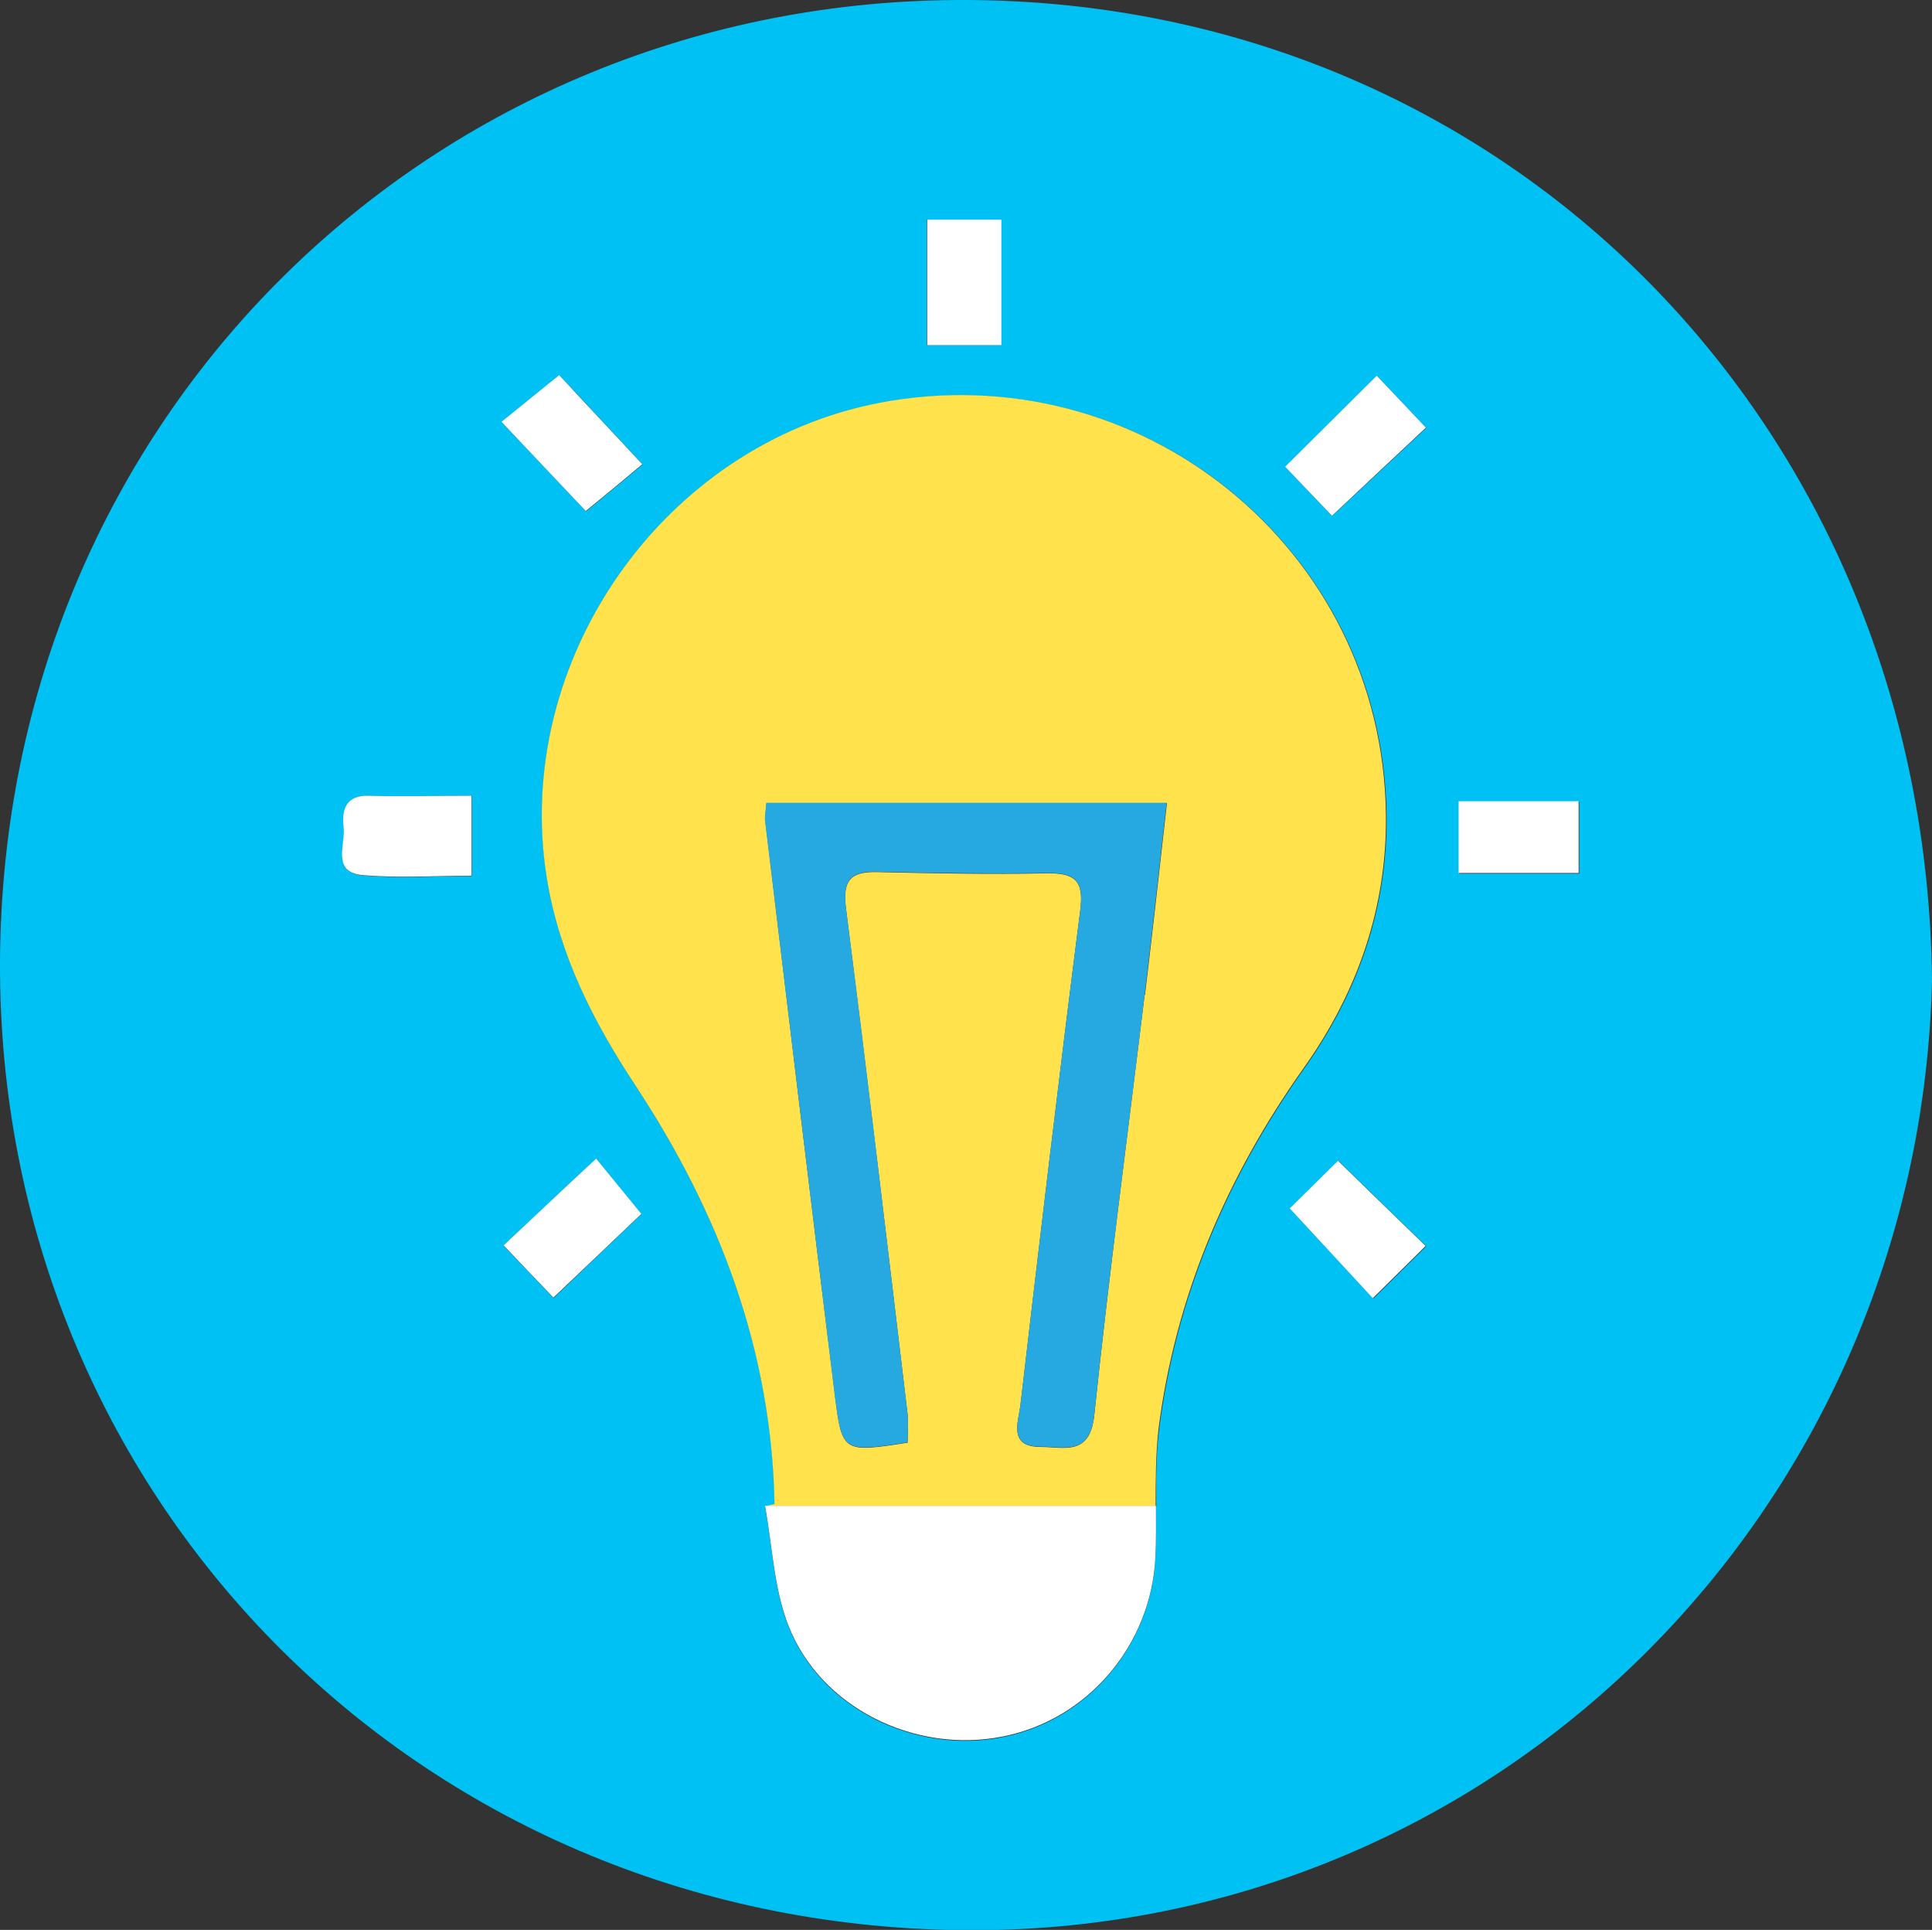 <?xml version="1.0" encoding="UTF-8"?>
<svg id="Layer_1" data-name="Layer 1" xmlns="http://www.w3.org/2000/svg" viewBox="0 0 63.26 63.18">
  <rect x="0" y="0" width="63.26" height="63.18" fill="#333333" stroke="none"/>
  <defs>
    <style>
      .cls-1 {
        fill: #00c1f3;
      }

      .cls-2 {
        fill: #fff;
      }

      .cls-3 {
        fill: #ffe24c;
      }

      .cls-4 {
        fill: #26a9e0;
      }
    </style>
  </defs>
  <path class="cls-1" d="M31.64,0C14.17-.06,.08,13.64,0,31.49c-.07,17.4,13.54,31.48,31.46,31.7,17.49,.2,31.38-13.72,31.8-31.08C63.08,14,49.38,.06,31.64,0m-1.29,7.19h2.43v4.11h-2.43V7.19ZM15.44,28.68c-1.21,0-2.39,.08-3.55-.02-1.04-.09-.56-1-.63-1.57-.08-.58,.08-1.06,.85-1.04,1.06,.03,2.12,0,3.34,0v2.62Zm2.88-16.39c.85,.9,1.73,1.85,2.72,2.92-.55,.46-1.2,.99-1.85,1.53-.79-.83-1.7-1.8-2.76-2.92,.49-.4,1.12-.91,1.89-1.53m-.2,30.2c-.5-.53-1.06-1.11-1.63-1.71,.93-.87,1.91-1.79,3.03-2.84,.4,.49,.91,1.11,1.48,1.81-.93,.89-1.88,1.79-2.88,2.75m19.73,6.82c0,.57,.01,1.14-.02,1.7-.15,2.89-2.24,5.31-5,5.85-2.86,.57-5.95-.93-7.01-3.62-.48-1.22-.53-2.62-.77-3.93,.11-.02,.21-.05,.32-.07-.09-5.01-1.8-9.51-4.52-13.65-1.4-2.13-2.53-4.31-2.94-6.87-1.14-7.08,3.81-14.17,10.89-15.53,8.55-1.64,16.49,4.77,16.6,13.47,.04,3.05-.93,5.83-2.71,8.33-2.52,3.56-4.19,7.48-4.74,11.82-.1,.82-.1,1.66-.09,2.5m7.11-6.81c-.89-.96-1.77-1.9-2.72-2.94,.47-.46,1.03-1.02,1.58-1.56,.97,.95,1.9,1.85,2.87,2.79-.59,.58-1.13,1.12-1.73,1.71m-1.35-25.62c-.46-.48-1.01-1.05-1.53-1.6,1.03-1.02,1.97-1.96,3-2.98,.49,.52,1.04,1.09,1.61,1.7-1,.94-1.98,1.85-3.08,2.88m8.09,11.71h-3.93v-2.35h3.93v2.35Z"/>
  <path class="cls-3" d="M28.79,13.19c-7.08,1.36-12.02,8.45-10.89,15.53,.41,2.56,1.54,4.75,2.94,6.87,2.72,4.14,4.43,8.64,4.52,13.65-.11,.02-.22,.05-.32,.07h12.8c0-.84,0-1.67,.09-2.5,.55-4.34,2.22-8.26,4.74-11.82,1.78-2.5,2.75-5.28,2.71-8.33-.11-8.7-8.05-15.11-16.6-13.47m8.7,19.38c-.56,4.59-1.17,9.17-1.65,13.76-.14,1.35-.99,1.04-1.75,1.04-1.07,0-.74-.8-.67-1.35,.63-5.41,1.27-10.81,1.96-16.21,.13-.99-.18-1.23-1.09-1.22-1.86,.04-3.71,0-5.57-.04-.89-.02-1.12,.3-1.01,1.19,.7,5.52,1.36,11.05,2.02,16.58,.03,.28,0,.57,0,.91-2.12,.33-2.15,.33-2.38-1.55-.78-6.26-1.53-12.53-2.28-18.79-.02-.15,.02-.32,.04-.6h13.11c-.24,2.13-.47,4.21-.72,6.28"/>
  <path class="cls-2" d="M37.83,51c-.15,2.89-2.24,5.31-5,5.85-2.86,.57-5.95-.93-7.01-3.62-.48-1.22-.53-2.62-.77-3.93h12.8c0,.57,.01,1.14-.02,1.7"/>
  <path class="cls-2" d="M18.31,12.28c.84,.91,1.73,1.85,2.72,2.92-.55,.46-1.2,1-1.85,1.53-.79-.83-1.7-1.8-2.76-2.92,.5-.4,1.12-.91,1.89-1.53"/>
  <path class="cls-2" d="M43.61,16.88c-.46-.48-1.01-1.05-1.53-1.6,1.03-1.02,1.97-1.96,3-2.98,.49,.52,1.04,1.09,1.61,1.7-1,.94-1.98,1.85-3.08,2.89"/>
  <path class="cls-2" d="M21,39.74c-.93,.89-1.88,1.79-2.88,2.74-.51-.53-1.06-1.11-1.63-1.71,.93-.87,1.9-1.79,3.03-2.84,.4,.49,.91,1.11,1.48,1.81"/>
  <path class="cls-2" d="M46.68,40.79c-.59,.58-1.13,1.12-1.73,1.71-.89-.96-1.77-1.91-2.72-2.94,.47-.46,1.03-1.01,1.58-1.56,.97,.95,1.9,1.85,2.87,2.79"/>
  <rect class="cls-2" x="30.36" y="7.19" width="2.43" height="4.11"/>
  <path class="cls-2" d="M15.44,26.05v2.62c-1.21,0-2.39,.08-3.56-.02-1.04-.09-.56-1-.63-1.57-.07-.58,.08-1.06,.85-1.03,1.06,.03,2.12,0,3.34,0"/>
  <rect class="cls-2" x="47.76" y="26.23" width="3.93" height="2.35"/>
  <path class="cls-4" d="M29.72,47.22c-2.12,.33-2.15,.33-2.39-1.55-.77-6.26-1.52-12.53-2.28-18.79-.02-.15,.02-.32,.04-.6h13.11c-.24,2.13-.47,4.21-.72,6.28-.55,4.59-1.17,9.16-1.65,13.76-.14,1.35-.98,1.04-1.75,1.04-1.07,0-.74-.8-.67-1.35,.63-5.41,1.27-10.81,1.96-16.21,.13-.99-.18-1.23-1.09-1.22-1.86,.03-3.71,0-5.57-.04-.89-.02-1.12,.3-1.01,1.19,.71,5.52,1.36,11.05,2.02,16.58,.03,.28,0,.57,0,.91"/>
</svg>